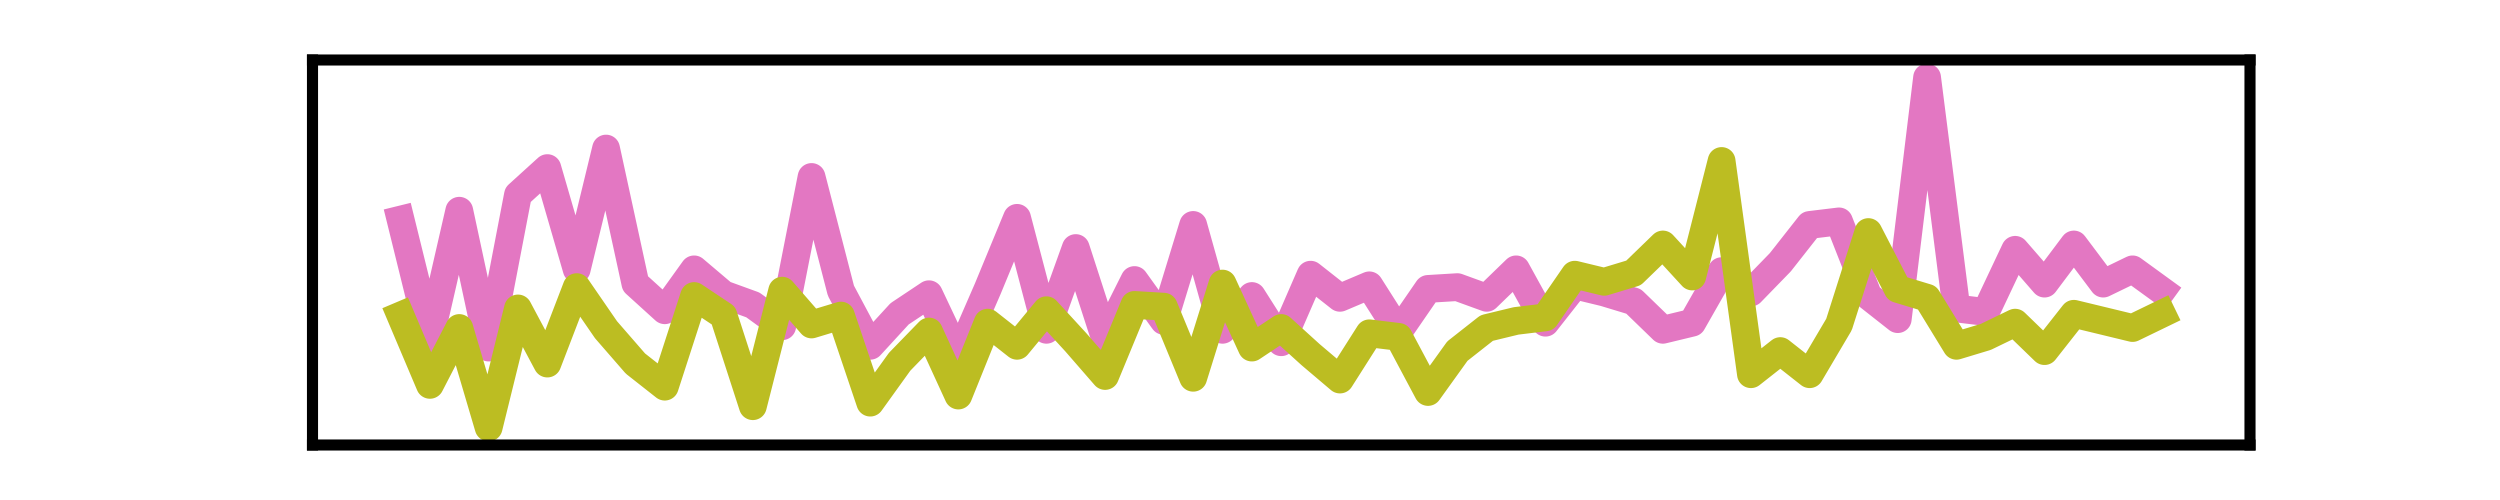 <?xml version="1.0" encoding="utf-8" standalone="no"?>
<!DOCTYPE svg PUBLIC "-//W3C//DTD SVG 1.1//EN"
  "http://www.w3.org/Graphics/SVG/1.1/DTD/svg11.dtd">
<svg xmlns:xlink="http://www.w3.org/1999/xlink" width="180pt" height="36pt" viewBox="0 0 180 36" xmlns="http://www.w3.org/2000/svg" version="1.1">
 <defs>
  <style type="text/css">*{stroke-linejoin: round; stroke-linecap: butt}</style>
 </defs>
 <g id="figure_1">
  <g id="patch_1">
   <path d="M 0 36 
L 180 36 
L 180 0 
L 0 0 
L 0 36 
z
" style="fill: none"/>
  </g>
  <g id="axes_1">
   <g id="patch_2">
    <path d="M 22.5 32.04 
L 162 32.04 
L 162 4.32 
L 22.5 4.32 
L 22.5 32.04 
z
" style="fill: none"/>
   </g>
   <g id="matplotlib.axis_1">
    <g id="xtick_1"/>
    <g id="xtick_2"/>
    <g id="xtick_3"/>
    <g id="xtick_4"/>
   </g>
   <g id="matplotlib.axis_2">
    <g id="ytick_1"/>
    <g id="ytick_2"/>
   </g>
   <g id="line2d_1">
    <path d="M 28.841 15.814 
L 30.955 24.384 
L 33.068 15.174 
L 35.182 25.024 
L 37.295 14.023 
L 39.409 12.104 
L 41.523 19.395 
L 43.636 10.697 
L 45.75 20.419 
L 47.864 22.337 
L 49.977 19.395 
L 52.091 21.186 
L 54.205 21.954 
L 56.318 23.489 
L 58.432 12.743 
L 60.545 20.93 
L 62.659 24.896 
L 64.773 22.593 
L 66.886 21.186 
L 69 25.663 
L 71.114 20.802 
L 73.227 15.686 
L 75.341 23.744 
L 77.455 17.86 
L 79.568 24.384 
L 81.682 20.163 
L 83.795 23.105 
L 85.909 16.197 
L 88.023 23.744 
L 90.136 21.314 
L 92.25 24.64 
L 94.364 19.779 
L 96.477 21.442 
L 98.591 20.546 
L 100.705 23.872 
L 102.818 20.802 
L 104.932 20.674 
L 107.045 21.442 
L 109.159 19.395 
L 111.273 23.233 
L 113.386 20.546 
L 115.5 21.058 
L 117.614 21.698 
L 119.727 23.744 
L 121.841 23.233 
L 123.955 19.523 
L 126.068 21.058 
L 128.182 18.884 
L 130.295 16.197 
L 132.409 15.941 
L 134.523 21.314 
L 136.636 22.977 
L 138.75 5.58 
L 140.864 22.209 
L 142.977 22.465 
L 145.091 17.988 
L 147.205 20.419 
L 149.318 17.604 
L 151.432 20.419 
L 153.545 19.395 
L 155.659 20.93 
" clip-path="url(#p568a98e51d)" style="fill: none; stroke: #e377c2; stroke-width: 2; stroke-linecap: square"/>
   </g>
   <g id="line2d_2">
    <path d="M 28.841 22.721 
L 30.955 27.71 
L 33.068 23.617 
L 35.182 30.78 
L 37.295 22.209 
L 39.409 26.175 
L 41.523 20.674 
L 43.636 23.744 
L 45.75 26.175 
L 47.864 27.838 
L 49.977 21.314 
L 52.091 22.721 
L 54.205 29.245 
L 56.318 20.93 
L 58.432 23.361 
L 60.545 22.721 
L 62.659 28.989 
L 64.773 26.047 
L 66.886 23.872 
L 69 28.477 
L 71.114 23.233 
L 73.227 24.896 
L 75.341 22.337 
L 77.455 24.64 
L 79.568 27.07 
L 81.682 21.954 
L 83.795 22.082 
L 85.909 27.198 
L 88.023 20.419 
L 90.136 25.024 
L 92.25 23.617 
L 94.364 25.535 
L 96.477 27.326 
L 98.591 24 
L 100.705 24.256 
L 102.818 28.222 
L 104.932 25.279 
L 107.045 23.617 
L 109.159 23.105 
L 111.273 22.849 
L 113.386 19.779 
L 115.5 20.291 
L 117.614 19.651 
L 119.727 17.604 
L 121.841 19.907 
L 123.955 11.592 
L 126.068 26.942 
L 128.182 25.279 
L 130.295 26.942 
L 132.409 23.361 
L 134.523 16.709 
L 136.636 20.802 
L 138.75 21.442 
L 140.864 24.896 
L 142.977 24.256 
L 145.091 23.233 
L 147.205 25.279 
L 149.318 22.593 
L 151.432 23.105 
L 153.545 23.617 
L 155.659 22.593 
" clip-path="url(#p568a98e51d)" style="fill: none; stroke: #bcbd22; stroke-width: 2; stroke-linecap: square"/>
   </g>
   <g id="patch_3">
    <path d="M 22.5 32.04 
L 22.5 4.32 
" style="fill: none; stroke: #000000; stroke-width: 0.8; stroke-linejoin: miter; stroke-linecap: square"/>
   </g>
   <g id="patch_4">
    <path d="M 162 32.04 
L 162 4.32 
" style="fill: none; stroke: #000000; stroke-width: 0.8; stroke-linejoin: miter; stroke-linecap: square"/>
   </g>
   <g id="patch_5">
    <path d="M 22.5 32.04 
L 162 32.04 
" style="fill: none; stroke: #000000; stroke-width: 0.8; stroke-linejoin: miter; stroke-linecap: square"/>
   </g>
   <g id="patch_6">
    <path d="M 22.5 4.32 
L 162 4.32 
" style="fill: none; stroke: #000000; stroke-width: 0.8; stroke-linejoin: miter; stroke-linecap: square"/>
   </g>
  </g>
 </g>
 <defs>
  <clipPath id="p568a98e51d">
   <rect x="22.5" y="4.32" width="139.5" height="27.72"/>
  </clipPath>
 </defs>
</svg>
